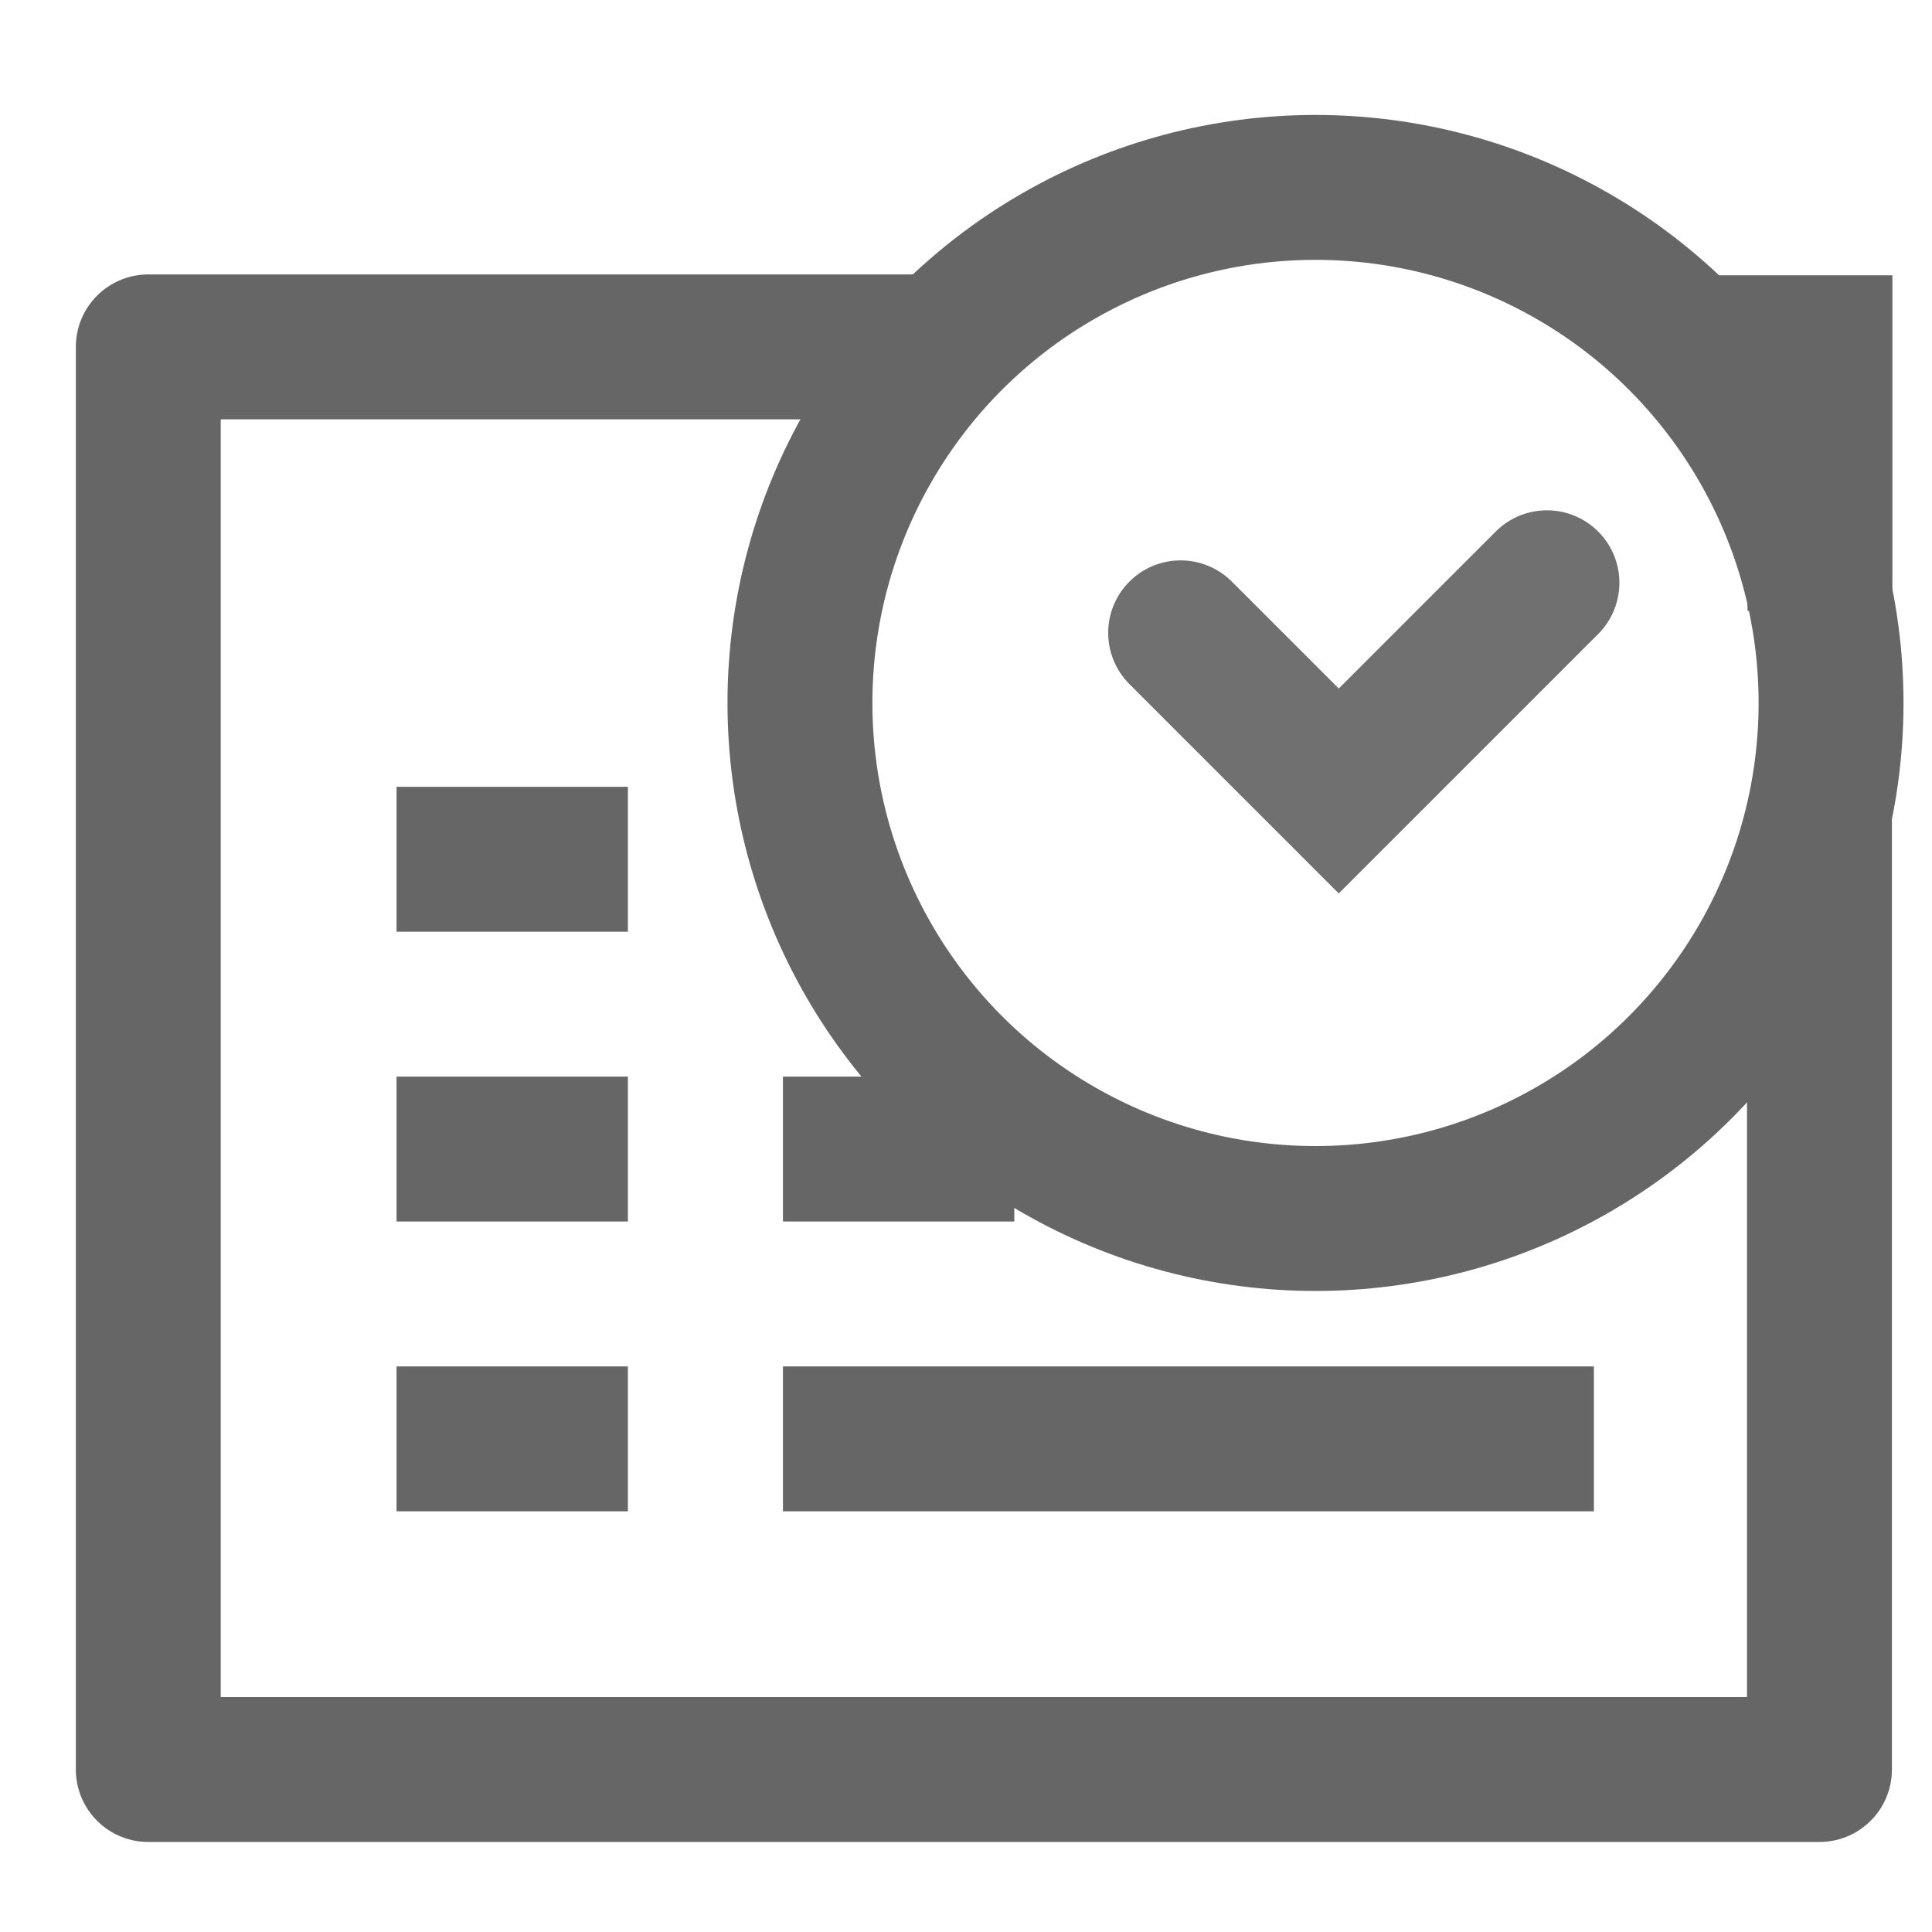 <svg id="ico-gestion-IFRS" xmlns="http://www.w3.org/2000/svg" width="20" height="20" viewBox="0 0 20 20">
  <rect id="Rectángulo_346" data-name="Rectángulo 346" width="20" height="20" fill="none"/>
  <line id="Línea_364" data-name="Línea 364" x2="8.395" transform="translate(8.105 14.895)" fill="none" stroke="#666" stroke-width="1.5"/>
  <line id="Línea_371" data-name="Línea 371" x2="2.395" transform="translate(8.105 11.895)" fill="none" stroke="#666" stroke-width="1.5"/>
  <line id="Línea_366" data-name="Línea 366" x2="2.395" transform="translate(4.105 14.895)" fill="none" stroke="#666" stroke-width="1.5"/>
  <line id="Línea_370" data-name="Línea 370" x2="2.395" transform="translate(4.105 11.895)" fill="none" stroke="#666" stroke-width="1.5"/>
  <line id="Línea_372" data-name="Línea 372" x2="2.395" transform="translate(4.105 8.895)" fill="none" stroke="#666" stroke-width="1.5"/>
  <path id="Trazado_1351" data-name="Trazado 1351" d="M-301.373,391.1H-311.2V373.8h14.727V382.3" transform="translate(-372.265 -292.882) rotate(-90)" fill="none" stroke="#666" stroke-linejoin="round" stroke-width="1.5"/>
  <path id="Trazado_1363" data-name="Trazado 1363" d="M-106.894,495.6h1.486v2.724" transform="translate(124.248 -492)" fill="none" stroke="#666" stroke-width="1.5"/>
  <g id="Elipse_174" data-name="Elipse 174" transform="translate(7.531 1.19)" fill="none" stroke="#666" stroke-width="1.5">
    <ellipse cx="6.087" cy="6.087" rx="6.087" ry="6.087" stroke="none"/>
    <ellipse cx="6.087" cy="6.087" rx="5.337" ry="5.337" fill="none"/>
  </g>
  <path id="Trazado_1364" data-name="Trazado 1364" d="M-301.49,375.067v3.048h-2.315" transform="translate(494.412 -45.994) rotate(45)" fill="none" stroke="#707070" stroke-linecap="round" stroke-width="1.5"/>
</svg>
